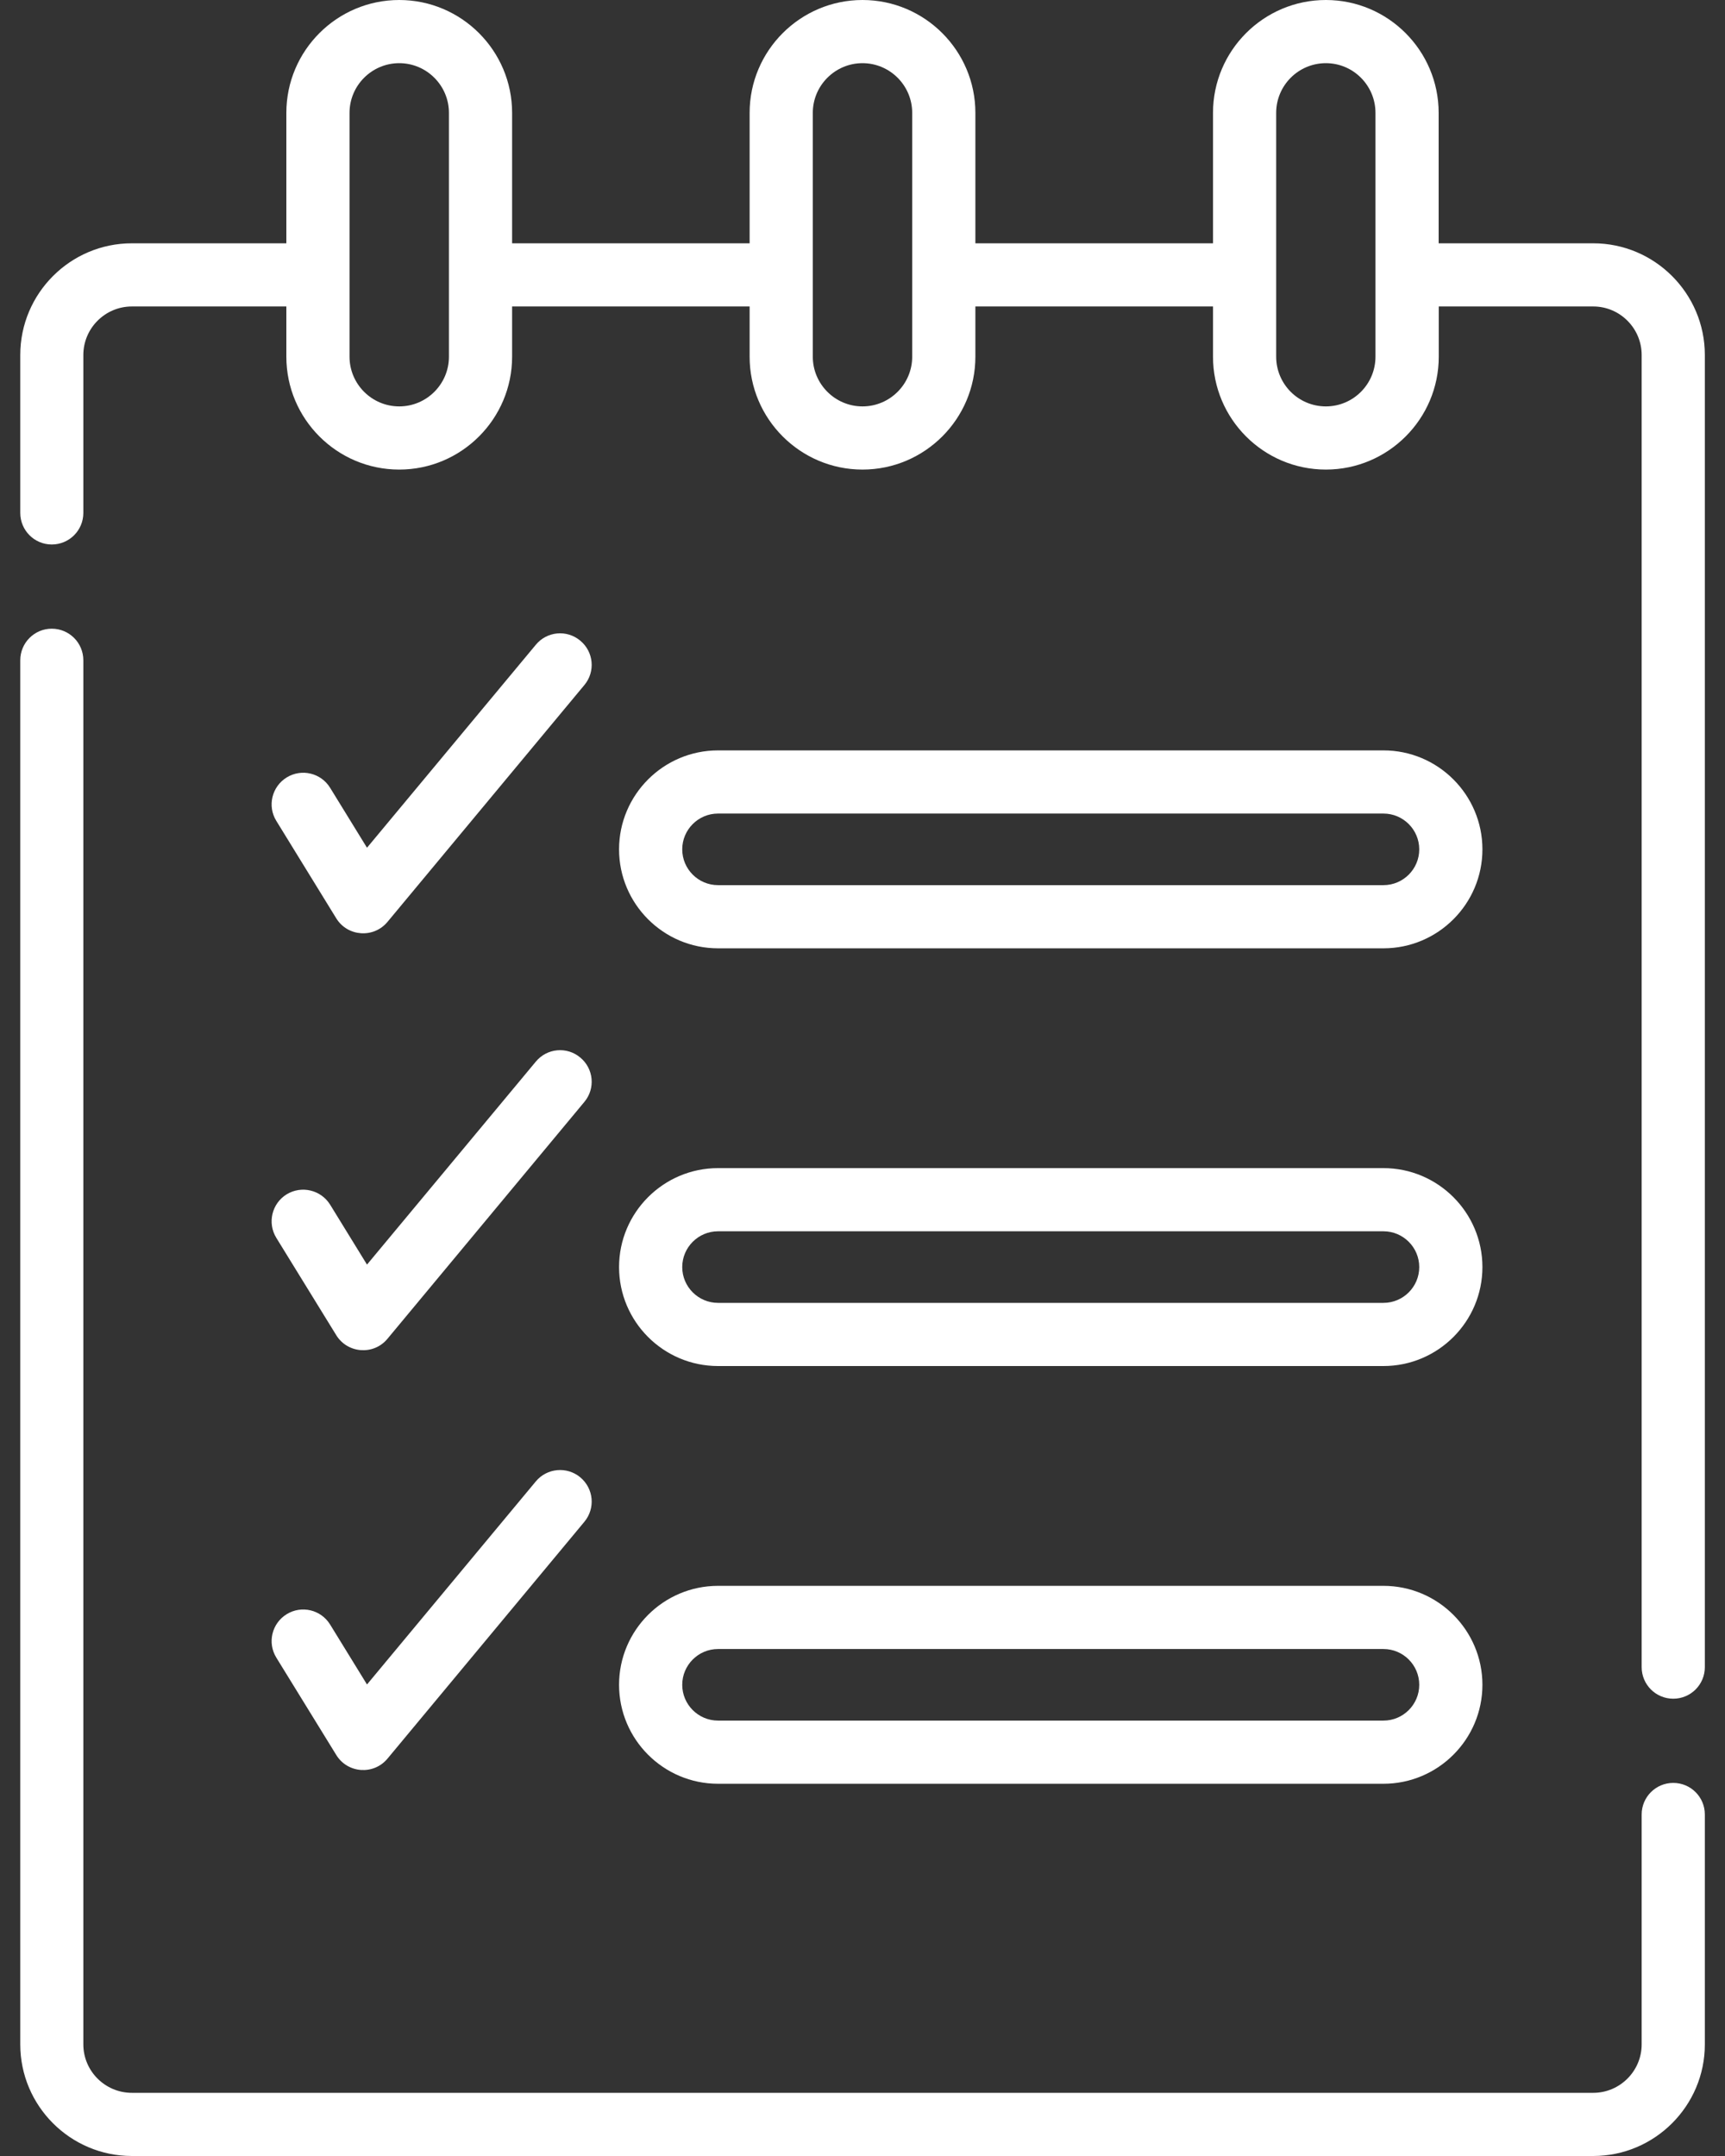<svg width="16" height="20" viewBox="0 0 16 20" fill="none" xmlns="http://www.w3.org/2000/svg">
<rect x="0" y="0" width="16" height="20" fill="#333333" stroke="none"/>
<path d="M3.594 8.552L5.42 6.355C5.524 6.231 5.507 6.046 5.382 5.943C5.258 5.839 5.073 5.856 4.97 5.981L3.404 7.864L3.062 7.308C2.977 7.17 2.797 7.127 2.659 7.212C2.521 7.297 2.478 7.478 2.563 7.615L3.119 8.519C3.224 8.689 3.466 8.706 3.594 8.552Z" fill="white"/>
<path d="M2.563 11.483L3.119 12.386C3.224 12.556 3.466 12.574 3.594 12.419L5.42 10.222C5.524 10.098 5.507 9.913 5.382 9.81C5.258 9.706 5.073 9.723 4.97 9.848L3.404 11.731L3.062 11.175C2.977 11.038 2.797 10.995 2.659 11.079C2.521 11.164 2.478 11.345 2.563 11.483Z" fill="white"/>
<path d="M2.563 15.377L3.119 16.28C3.224 16.451 3.466 16.468 3.594 16.314L5.42 14.117C5.524 13.992 5.507 13.808 5.382 13.704C5.258 13.601 5.073 13.618 4.97 13.742L3.404 15.626L3.062 15.07C2.977 14.932 2.797 14.889 2.659 14.974C2.521 15.059 2.478 15.239 2.563 15.377Z" fill="white"/>
<path d="M15.52 16.539C15.358 16.539 15.227 16.67 15.227 16.832V18.965C15.227 19.212 15.025 19.414 14.778 19.414H1.223C0.975 19.414 0.773 19.212 0.773 18.965V6.125C0.773 5.963 0.642 5.832 0.48 5.832C0.319 5.832 0.188 5.963 0.188 6.125V18.965C0.188 19.535 0.652 20 1.223 20H14.778C15.348 20 15.813 19.535 15.813 18.965V16.832C15.813 16.67 15.682 16.539 15.52 16.539Z" fill="white"/>
<path d="M14.778 2.257H13.344V1.047C13.344 0.47 12.875 0 12.298 0C11.72 0 11.251 0.47 11.251 1.047V2.257H9.047V1.047C9.047 0.47 8.577 0 8 0C7.423 0 6.953 0.47 6.953 1.047V2.257H4.75V1.047C4.75 0.47 4.28 0 3.703 0C3.125 0 2.656 0.47 2.656 1.047V2.257H1.223C0.652 2.257 0.188 2.722 0.188 3.293V4.758C0.188 4.92 0.319 5.051 0.48 5.051C0.642 5.051 0.773 4.92 0.773 4.758V3.293C0.773 3.045 0.975 2.843 1.223 2.843H2.656V3.309C2.656 3.886 3.125 4.356 3.703 4.356C4.28 4.356 4.75 3.886 4.75 3.309V2.843H6.953V3.309C6.953 3.886 7.423 4.356 8 4.356C8.577 4.356 9.047 3.886 9.047 3.309V2.843H11.251V3.309C11.251 3.886 11.72 4.356 12.298 4.356C12.875 4.356 13.345 3.886 13.345 3.309V2.843H14.778C15.025 2.843 15.227 3.045 15.227 3.293V15.465C15.227 15.627 15.358 15.758 15.52 15.758C15.682 15.758 15.813 15.627 15.813 15.465V3.293C15.813 2.722 15.348 2.257 14.778 2.257ZM4.164 3.309C4.164 3.563 3.957 3.77 3.703 3.77C3.449 3.77 3.242 3.563 3.242 3.309C3.242 2.684 3.242 1.242 3.242 1.047C3.242 0.793 3.449 0.586 3.703 0.586C3.957 0.586 4.164 0.793 4.164 1.047V3.309ZM8.461 3.309C8.461 3.563 8.254 3.77 8 3.77C7.746 3.77 7.539 3.563 7.539 3.309C7.539 2.684 7.539 1.242 7.539 1.047C7.539 0.793 7.746 0.586 8 0.586C8.254 0.586 8.461 0.793 8.461 1.047V3.309ZM12.758 3.309C12.758 3.563 12.552 3.77 12.298 3.77C12.043 3.77 11.837 3.563 11.837 3.309C11.837 2.684 11.837 1.242 11.837 1.047C11.837 0.793 12.043 0.586 12.298 0.586C12.552 0.586 12.758 0.793 12.758 1.047V3.309Z" fill="white"/>
<path d="M6.66 8.797H12.832C13.338 8.797 13.75 8.385 13.75 7.879C13.75 7.373 13.338 6.961 12.832 6.961H6.66C6.154 6.961 5.742 7.373 5.742 7.879C5.742 8.385 6.154 8.797 6.66 8.797ZM6.66 7.547H12.832C13.015 7.547 13.164 7.696 13.164 7.879C13.164 8.062 13.015 8.211 12.832 8.211H6.66C6.477 8.211 6.328 8.062 6.328 7.879C6.328 7.696 6.477 7.547 6.66 7.547Z" fill="white"/>
<path d="M6.66 12.672H12.832C13.338 12.672 13.75 12.26 13.75 11.754C13.75 11.248 13.338 10.836 12.832 10.836H6.66C6.154 10.836 5.742 11.248 5.742 11.754C5.742 12.26 6.154 12.672 6.66 12.672ZM6.66 11.422H12.832C13.015 11.422 13.164 11.571 13.164 11.754C13.164 11.937 13.015 12.086 12.832 12.086H6.66C6.477 12.086 6.328 11.937 6.328 11.754C6.328 11.571 6.477 11.422 6.66 11.422Z" fill="white"/>
<path d="M6.66 16.547H12.832C13.338 16.547 13.75 16.135 13.75 15.629C13.75 15.123 13.338 14.711 12.832 14.711H6.66C6.154 14.711 5.742 15.123 5.742 15.629C5.742 16.135 6.154 16.547 6.66 16.547ZM6.66 15.297H12.832C13.015 15.297 13.164 15.446 13.164 15.629C13.164 15.812 13.015 15.961 12.832 15.961H6.66C6.477 15.961 6.328 15.812 6.328 15.629C6.328 15.446 6.477 15.297 6.66 15.297Z" fill="white"/>
</svg>
